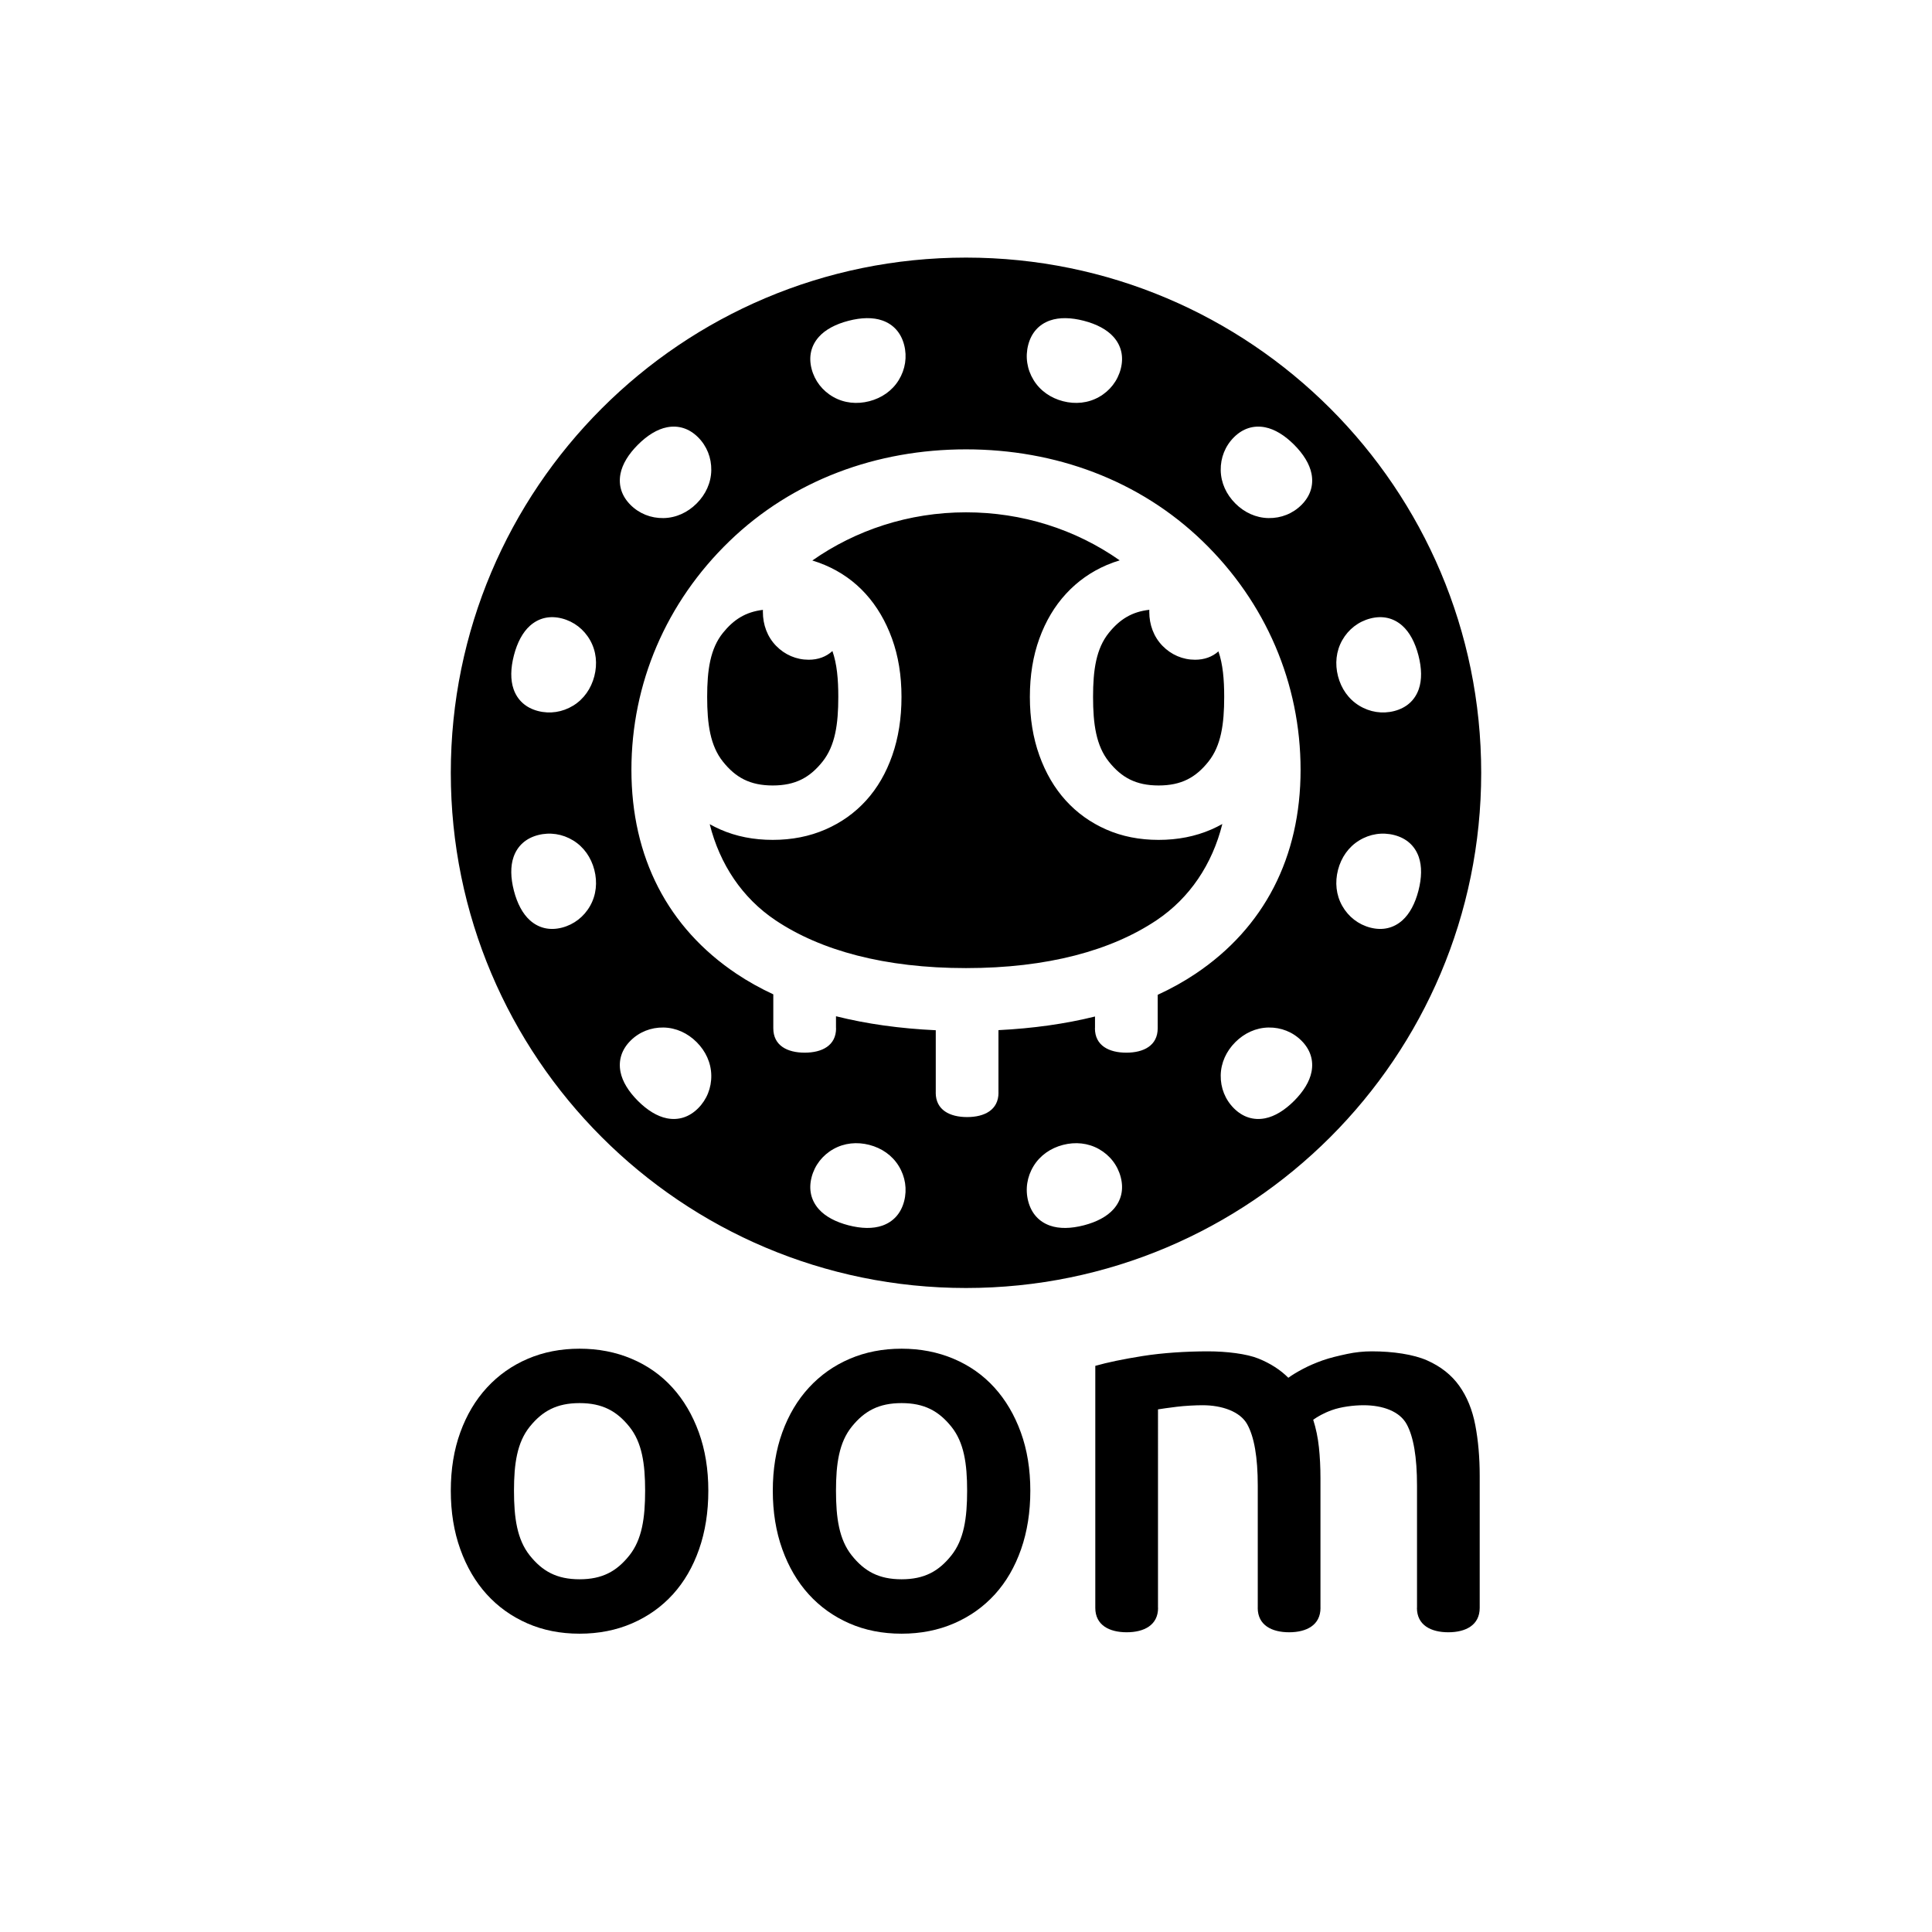 <?xml version="1.0" encoding="utf-8"?>
<!DOCTYPE svg PUBLIC "-//W3C//DTD SVG 1.1//EN" "http://www.w3.org/Graphics/SVG/1.1/DTD/svg11.dtd">
<svg version="1.1" id="Layer_2_copy" xmlns="http://www.w3.org/2000/svg" xmlns:xlink="http://www.w3.org/1999/xlink" x="0px"
	 y="0px" width="1200px" height="1200px" viewBox="0 0 1200 1200" enable-background="new 0 0 1200 1200" xml:space="preserve">
<g>
	<path fill="${{color}}" d="M439.951,925.884c0,13.307-1.913,25.426-5.738,36.368c-3.822,10.943-9.238,20.276-16.249,28.001
		c-7.01,7.724-15.453,13.733-25.329,18.023c-9.878,4.289-20.767,6.437-32.66,6.437c-11.898,0-22.731-2.147-32.5-6.437
		c-9.772-4.29-18.161-10.3-25.171-18.023c-7.01-7.725-12.481-17.058-16.409-28.001C281.961,951.31,280,939.19,280,925.884
		c0-13.301,1.961-25.37,5.895-36.207c3.928-10.832,9.449-20.115,16.569-27.84c7.114-7.725,15.558-13.679,25.33-17.862
		c9.769-4.185,20.498-6.276,32.182-6.276c11.68,0,22.463,2.092,32.341,6.276c9.878,4.184,18.319,10.138,25.331,17.862
		c7.01,7.725,12.476,17.008,16.408,27.84C437.984,900.514,439.951,912.583,439.951,925.884z M400.701,925.884
		c0-16.736-1.934-29.981-9.798-39.748c-7.868-9.761-16.841-14.644-30.929-14.644c-14.087,0-23.064,4.883-30.928,14.644
		c-7.869,9.767-9.798,23.012-9.798,39.748c0,16.952,1.929,30.364,9.798,40.23c7.863,9.872,16.841,14.805,30.928,14.805
		c14.088,0,23.061-4.933,30.929-14.805C398.768,956.248,400.701,942.836,400.701,925.884z"/>
	<path fill="${{color}}" d="M639.951,925.884c0,13.307-1.913,25.426-5.738,36.368c-3.822,10.943-9.238,20.276-16.249,28.001
		c-7.01,7.724-15.453,13.733-25.329,18.023c-9.878,4.289-20.767,6.437-32.66,6.437c-11.898,0-22.731-2.147-32.5-6.437
		c-9.772-4.29-18.161-10.3-25.171-18.023c-7.011-7.725-12.481-17.058-16.409-28.001C481.961,951.31,480,939.19,480,925.884
		c0-13.301,1.961-25.37,5.895-36.207c3.928-10.832,9.449-20.115,16.568-27.84c7.114-7.725,15.559-13.679,25.33-17.862
		c9.769-4.185,20.498-6.276,32.182-6.276c11.68,0,22.463,2.092,32.341,6.276c9.878,4.184,18.319,10.138,25.331,17.862
		c7.01,7.725,12.476,17.008,16.408,27.84C637.984,900.514,639.951,912.583,639.951,925.884z M600.701,925.884
		c0-16.736-1.934-29.981-9.798-39.748c-7.868-9.761-16.841-14.644-30.929-14.644c-14.087,0-23.064,4.883-30.928,14.644
		c-7.869,9.767-9.799,23.012-9.799,39.748c0,16.952,1.93,30.364,9.799,40.23c7.863,9.872,16.841,14.805,30.928,14.805
		c14.088,0,23.061-4.933,30.929-14.805C598.768,956.248,600.701,942.836,600.701,925.884z"/>
	<path fill="${{color}}" d="M919.071,998.667v-82.082c0-11.37-0.915-21.83-2.735-31.38c-1.825-9.545-5.149-17.701-9.978-24.46
		c-4.827-6.759-11.48-12.014-19.954-15.771c-8.479-3.752-21.26-5.633-34.345-5.633c-5.149,0-10.249,0.538-15.288,1.609
		c-5.044,1.076-10.816,2.414-15.322,4.023s-8.584,3.379-12.229,5.311c-3.651,1.931-6.653,3.756-9.012,5.471
		c-4.938-4.933-11.104-8.9-18.506-11.908c-7.403-3.002-19.897-4.506-31.483-4.506c-13.518,0-28.341,0.966-40.461,2.896
		c-12.124,1.932-21.94,3.974-29.448,6.115v150.313c0,10.768,8.729,15.163,19.496,15.163c10.768,0,19.496-4.396,19.497-15.163h-0.05
		V875.389c2.574-0.428,6.437-0.966,11.586-1.609s11.866-0.965,16.161-0.965c12.014,0,23.221,3.917,27.621,11.747
		c4.396,7.835,6.598,20.548,6.598,38.139v75.967h-0.025c0,10.768,8.729,15.163,19.496,15.163c10.768,0,19.496-4.396,19.497-15.163
		h-0.024v-80.473c0-6.864-0.322-13.302-0.966-19.311c-0.644-6.005-1.825-11.692-3.54-17.059c2.786-1.931,5.97-3.912,11.552-5.954
		c5.577-2.036,13.476-3.057,19.702-3.057c12.229,0,22.487,3.917,26.781,11.747c4.29,7.835,6.438,20.548,6.438,38.139v75.967h-0.051
		c0,10.768,8.729,15.163,19.496,15.163C910.342,1013.83,919.07,1009.434,919.071,998.667z"/>
</g>
<path fill="${{color}}" d="M920,480c0,176.731-143.269,320-320,320c-176.73,0-320-143.269-320-320c0-176.73,143.27-320,320-320
	C776.731,160,920,303.27,920,480z M746.947,336.15c-39.25-37.929-91.438-57.049-146.947-57.049
	c-55.51,0-107.695,19.12-146.947,57.049c-39.25,37.928-60.867,88.355-60.867,141.997c0,54.277,22.572,98.081,65.273,126.678
	c7.083,4.743,14.72,8.998,22.851,12.783v21.059c0,10.768,8.729,15.163,19.496,15.163c10.768,0,19.496-4.396,19.497-15.163h-0.05
	v-7.459c19.007,4.772,39.774,7.659,61.966,8.688v38.771h-0.025c0,10.77,8.73,15.163,19.496,15.163
	c10.771,0,19.496-4.398,19.497-15.163h-0.024v-38.834c21.433-1.071,41.523-3.885,59.967-8.467v7.301h-0.051
	c0,10.768,8.729,15.163,19.496,15.163c10.768,0,19.496-4.396,19.497-15.163v-20.771c8.364-3.856,16.21-8.206,23.473-13.07
	c42.702-28.597,65.272-72.401,65.271-126.678C807.816,424.508,786.202,374.08,746.947,336.15z M759.214,511.81
	c-2.222,1.239-4.522,2.383-6.912,3.421c-9.878,4.289-20.767,6.437-32.659,6.437c-11.898,0-22.732-2.147-32.5-6.437
	c-9.773-4.29-18.162-10.3-25.172-18.023c-7.01-7.725-12.48-17.058-16.408-28.001c-3.934-10.942-5.895-23.062-5.895-36.368
	c0-13.301,1.961-25.37,5.895-36.207c3.928-10.832,9.448-20.115,16.568-27.84c7.113-7.725,15.558-13.679,25.33-17.862
	c2.601-1.114,5.274-2.069,8.011-2.886C667.87,328.675,634.77,318.212,600,318.212c-35.623,0-68.606,11.109-95.45,29.925
	c2.641,0.795,5.225,1.723,7.747,2.792c9.878,4.184,18.319,10.138,25.331,17.862c7.01,7.725,12.476,17.008,16.408,27.84
	c3.93,10.837,5.896,22.906,5.896,36.207c0,13.307-1.913,25.426-5.738,36.368c-3.822,10.943-9.238,20.276-16.249,28.001
	c-7.01,7.724-15.453,13.733-25.33,18.023c-9.877,4.289-20.766,6.437-32.658,6.437c-11.899,0-22.732-2.147-32.5-6.437
	c-2.293-1.006-4.501-2.115-6.641-3.311c6.263,24.94,20.234,45.864,40.844,59.667c28.088,18.81,67.791,29.718,118.336,29.719
	c50.551,0,90.258-10.908,118.348-29.718C738.983,557.765,752.966,536.801,759.214,511.81z M742.275,409.776
	c-7.663-0.001-14.867-3.089-20.286-8.696c-5.418-5.607-8.149-13.062-8.149-20.992c0-0.443,0.012-0.885,0.028-1.325
	c-10.867,1.204-18.425,5.974-25.154,14.327c-7.869,9.767-9.798,23.012-9.798,39.748c0,16.952,1.929,30.364,9.798,40.23
	c7.863,9.872,16.841,14.805,30.929,14.805s23.06-4.933,30.928-14.805c7.864-9.866,9.799-23.278,9.799-40.23
	c0-10.901-0.834-20.311-3.579-28.254C752.96,407.995,748.031,409.775,742.275,409.776z M502.275,409.776
	c-7.663-0.001-14.867-3.089-20.286-8.696c-5.418-5.607-8.149-13.062-8.149-20.992c0-0.431,0.012-0.859,0.027-1.287
	c-10.697,1.262-18.175,6.017-24.84,14.289c-7.869,9.767-9.797,23.012-9.797,39.748c0,16.952,1.928,30.364,9.797,40.23
	c7.863,9.872,16.842,14.805,30.93,14.805c14.087,0,23.059-4.933,30.928-14.805c7.863-9.866,9.798-23.278,9.798-40.23
	c0-11-0.849-20.482-3.654-28.469C513.165,407.92,508.151,409.775,502.275,409.776z M412.102,638.209
	c-7.796-0.133-15.074,2.777-20.492,8.196c-5.482,5.482-7.628,12.188-6.203,19.39c1.187,5.996,4.983,12.157,10.812,17.986
	c5.828,5.829,11.99,9.626,17.986,10.812c7.203,1.425,13.906-0.721,19.39-6.203c5.419-5.419,8.33-12.695,8.196-20.493
	c-0.135-7.796-3.475-14.999-9.082-20.606S419.898,638.343,412.102,638.209z M787.897,321.79c7.797,0.134,15.074-2.777,20.493-8.195
	c5.482-5.483,7.627-12.188,6.203-19.39c-1.187-5.996-4.983-12.158-10.812-17.986c-5.828-5.829-11.99-9.627-17.986-10.812
	c-7.203-1.426-13.907,0.721-19.39,6.203c-5.419,5.418-8.33,12.695-8.196,20.492s3.475,15,9.082,20.607
	S780.102,321.656,787.897,321.79z M767.291,647.291c-5.607,5.607-8.947,12.811-9.082,20.606c-0.134,7.798,2.777,15.074,8.196,20.493
	c5.483,5.482,12.187,7.628,19.39,6.203c5.996-1.187,12.158-4.983,17.986-10.812c5.829-5.829,9.626-11.99,10.812-17.986
	c1.425-7.202-0.721-13.907-6.203-19.39c-5.418-5.419-12.696-8.329-20.492-8.196C780.102,638.343,772.898,641.684,767.291,647.291z
	 M432.709,312.709c5.607-5.607,8.948-12.811,9.082-20.607s-2.777-15.074-8.196-20.492c-5.482-5.482-12.187-7.629-19.39-6.203
	c-5.996,1.186-12.158,4.983-17.986,10.812c-5.829,5.828-9.626,11.99-10.812,17.986c-1.424,7.201,0.721,13.906,6.203,19.39
	c5.419,5.418,12.696,8.329,20.493,8.195C419.898,321.656,427.102,318.316,432.709,312.709z M641.966,724.265
	c-4.067,6.652-5.251,14.4-3.33,21.819c1.944,7.505,6.637,12.755,13.567,15.18c5.767,2.018,13.004,1.87,20.983-0.196
	s14.376-5.451,18.441-10.019c4.881-5.483,6.432-12.351,4.488-19.856c-1.923-7.418-6.718-13.619-13.506-17.458
	c-6.786-3.837-14.689-4.611-22.367-2.623C652.568,713.1,646.035,717.613,641.966,724.265z M558.247,236.043
	c4.069-6.652,5.253-14.4,3.332-21.819c-1.946-7.506-6.638-12.755-13.566-15.18c-5.769-2.019-13.005-1.872-20.983,0.196
	c-7.98,2.067-14.379,5.453-18.442,10.018c-4.881,5.484-6.431,12.352-4.488,19.857c1.923,7.418,6.718,13.618,13.506,17.457
	c6.786,3.839,14.689,4.613,22.365,2.625C547.647,247.207,554.178,242.694,558.247,236.043z M539.969,711.111
	c-7.676-1.988-15.578-1.214-22.365,2.623c-6.788,3.839-11.582,10.04-13.506,17.458c-1.943,7.505-0.393,14.372,4.488,19.856
	c4.064,4.566,10.461,7.952,18.441,10.019s15.215,2.214,20.984,0.196c6.93-2.425,11.621-7.675,13.566-15.18
	c1.922-7.42,0.738-15.167-3.331-21.82C554.178,717.613,547.646,713.1,539.969,711.111z M660.243,249.196
	c7.677,1.989,15.579,1.214,22.366-2.624c6.789-3.839,11.584-10.039,13.506-17.457c1.943-7.506,0.393-14.373-4.488-19.857
	c-4.064-4.565-10.463-7.951-18.441-10.018c-7.979-2.067-15.216-2.215-20.984-0.196c-6.93,2.425-11.622,7.674-13.566,15.18
	c-1.922,7.419-0.738,15.167,3.331,21.819C646.035,242.694,652.567,247.207,660.243,249.196z M355.996,522.013
	c-6.652-4.068-14.4-5.251-21.818-3.329c-7.506,1.944-12.754,6.635-15.18,13.566c-2.019,5.768-1.871,13.003,0.196,20.983
	c2.067,7.979,5.452,14.377,10.018,18.44c5.485,4.883,12.352,6.432,19.857,4.489c7.418-1.923,13.619-6.718,17.457-13.507
	c3.839-6.785,4.612-14.688,2.624-22.365C367.16,532.615,362.647,526.082,355.996,522.013z M844.219,438.295
	c6.651,4.068,14.399,5.252,21.816,3.33c7.508-1.945,12.758-6.637,15.182-13.565c2.018-5.769,1.87-13.005-0.196-20.984
	s-5.452-14.378-10.02-18.441c-5.484-4.881-12.35-6.432-19.855-4.487c-7.42,1.922-13.618,6.717-17.458,13.504
	c-3.837,6.787-4.611,14.69-2.622,22.367C833.053,427.693,837.565,434.225,844.219,438.295z M369.148,420.017
	c1.988-7.676,1.215-15.579-2.623-22.366c-3.84-6.787-10.039-11.582-17.457-13.506c-7.508-1.943-14.373-0.393-19.857,4.488
	c-4.566,4.064-7.951,10.461-10.019,18.441c-2.067,7.979-2.214,15.216-0.196,20.984c2.425,6.93,7.674,11.622,15.179,13.566
	c7.42,1.921,15.167,0.737,21.82-3.331C362.646,434.226,367.159,427.692,369.148,420.017z M831.062,540.291
	c-1.986,7.677-1.213,15.578,2.625,22.365c3.84,6.788,10.037,11.585,17.457,13.505c7.506,1.944,14.371,0.394,19.855-4.487
	c4.568-4.063,7.953-10.463,10.02-18.442c2.066-7.979,2.215-15.214,0.197-20.983c-2.426-6.93-7.674-11.622-15.182-13.566
	c-7.418-1.921-15.166-0.738-21.818,3.331S833.053,532.615,831.062,540.291z"/>
</svg>
